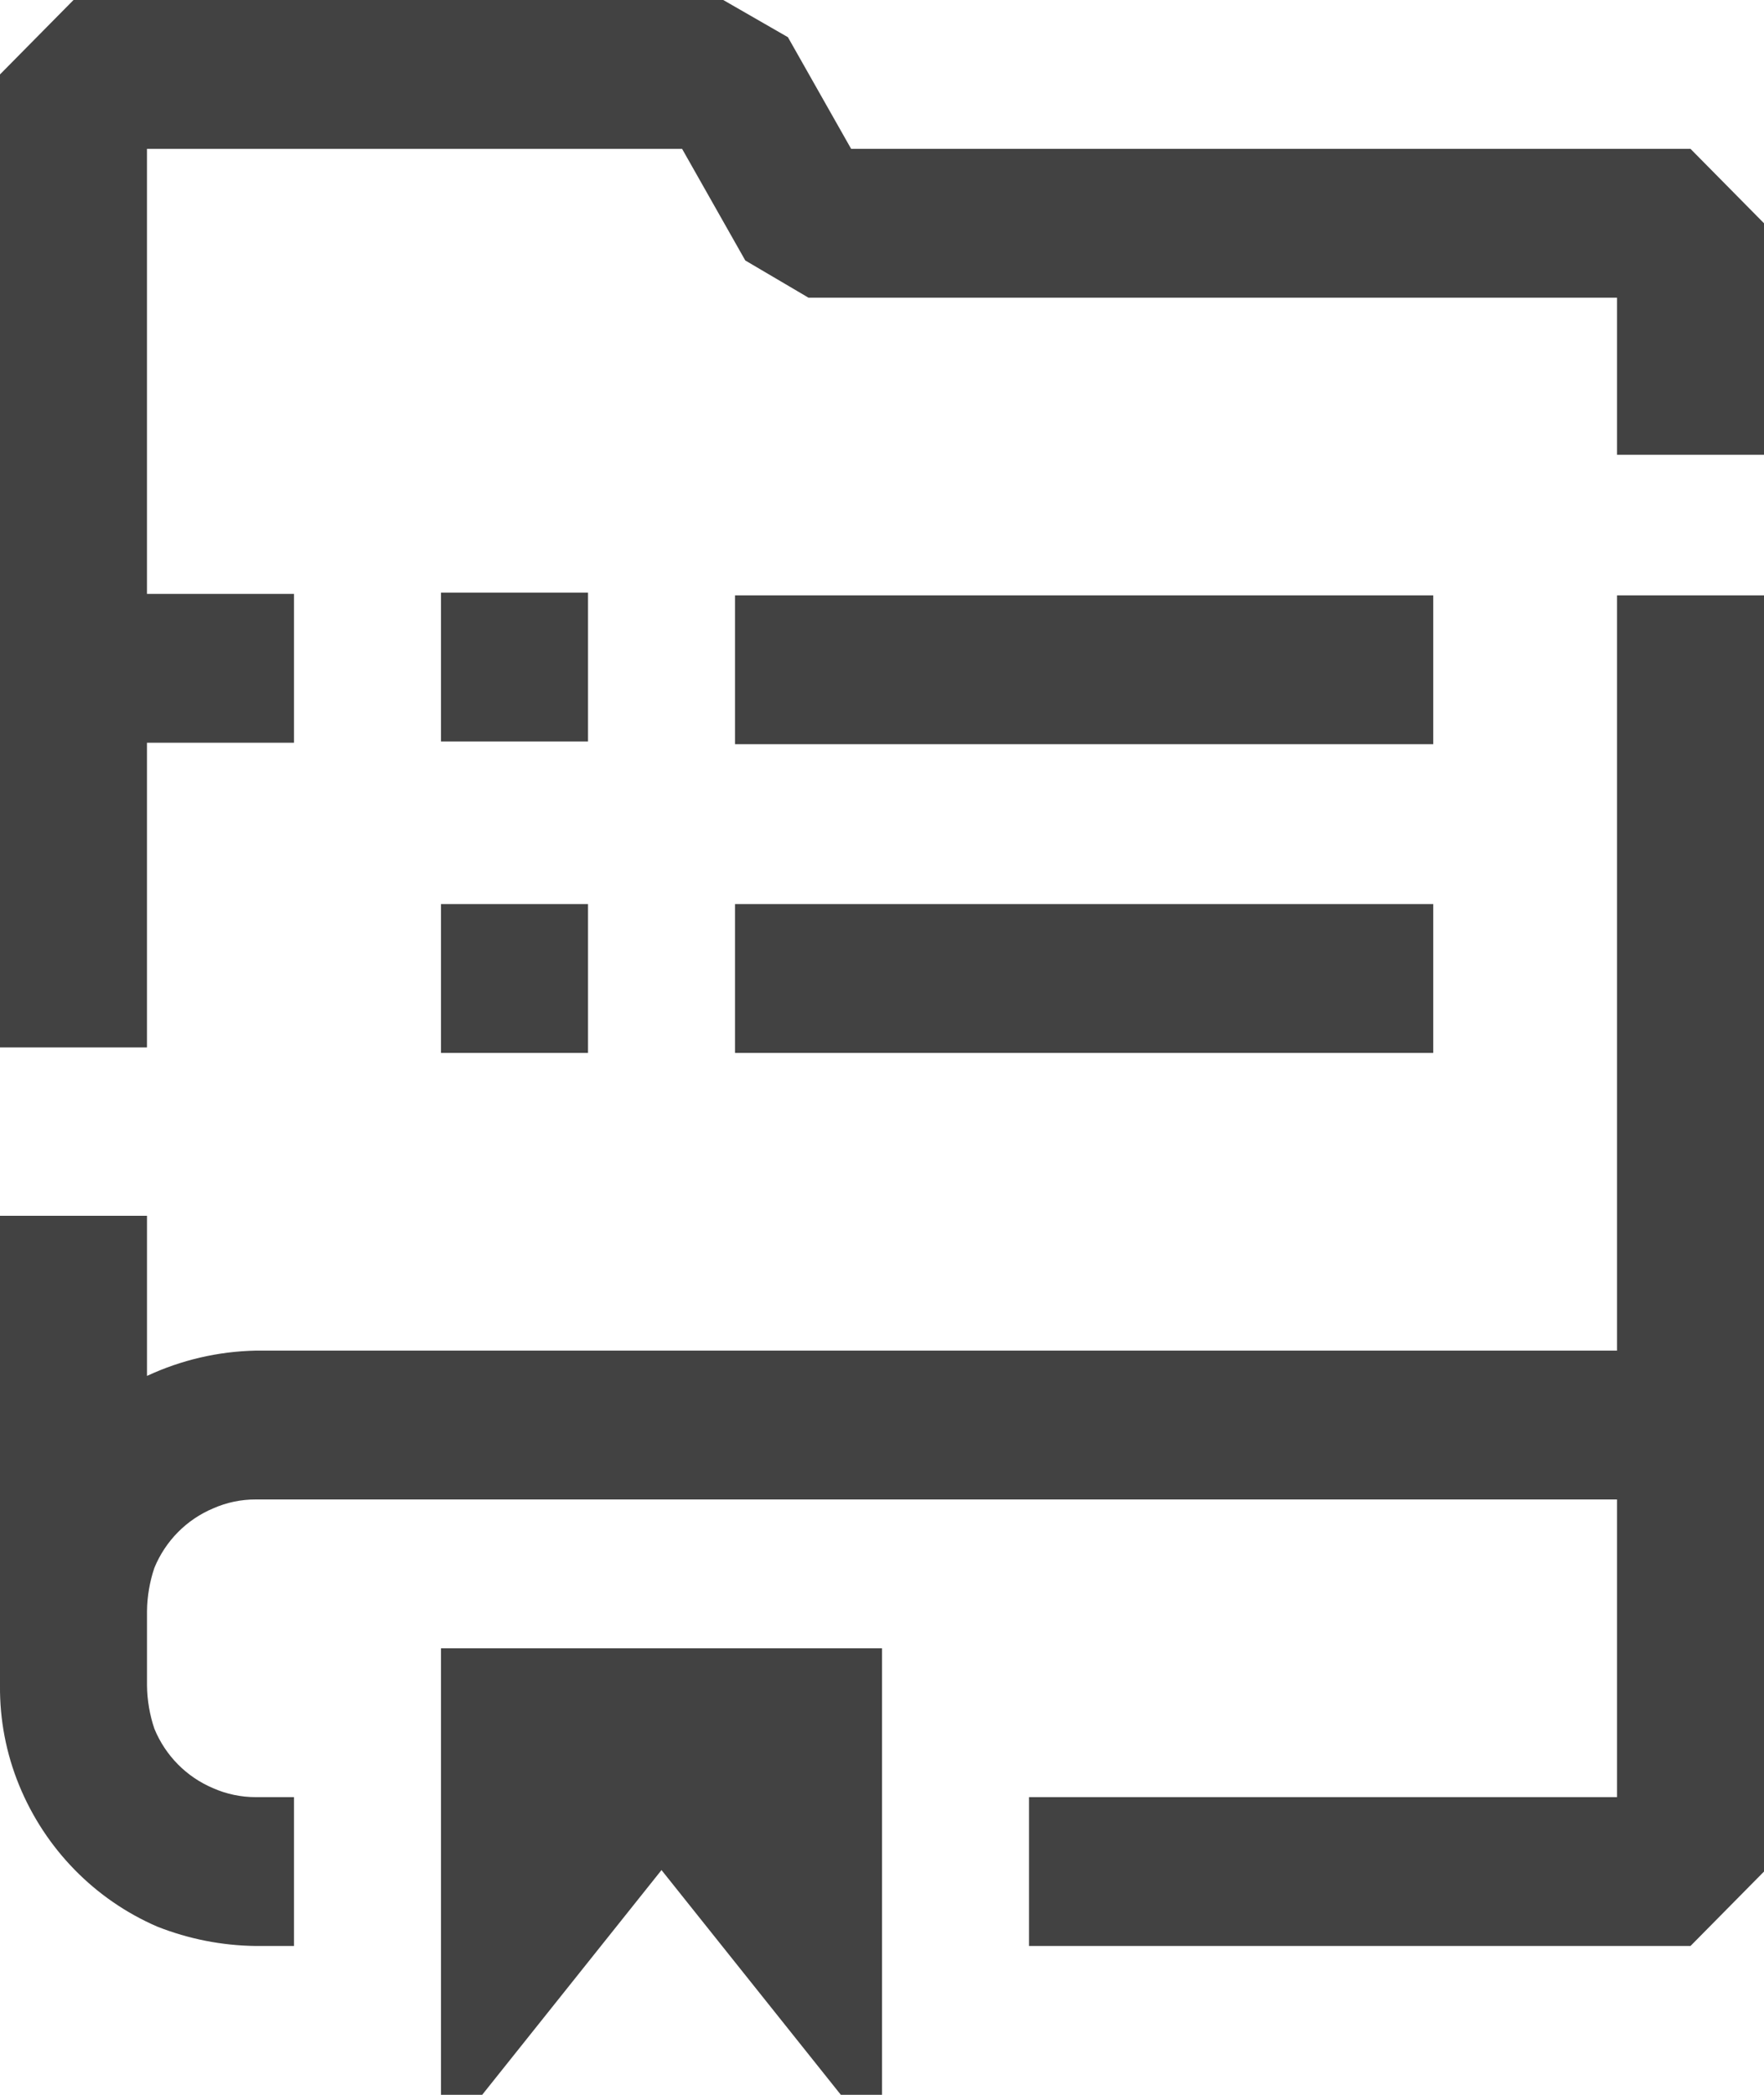 <svg width="64" height="76" viewBox="0 0 64 76" fill="none" xmlns="http://www.w3.org/2000/svg">
<path fill-rule="evenodd" clip-rule="evenodd" d="M5.333 26.946V38H0V2.7L2.667 0H26.24L28.587 1.35L30.88 5.4H61.333L64 8.1V16.5L58.667 16.5V10.8H29.333L27.04 9.45L24.747 5.4H5.333V21.546H10.667V26.946H5.333ZM21.334 21.5H16V26.9H21.334V21.5ZM0 61.15V44.108H5.334V49.918C6.573 49.34 7.917 49.028 9.28 49H58.667V21.6H64V67.9L61.333 70.6H37.334V65.2H58.667V54.4H9.28C8.748 54.398 8.222 54.508 7.734 54.724C6.768 55.129 6.001 55.906 5.6 56.884C5.43 57.388 5.34 57.917 5.334 58.45V61.15C5.34 61.683 5.43 62.212 5.6 62.716C6.001 63.694 6.768 64.47 7.734 64.876C8.222 65.091 8.748 65.201 9.28 65.2H10.667V70.6H9.28C8.057 70.586 6.847 70.348 5.707 69.898C3.438 68.917 1.639 67.076 0.694 64.768C0.224 63.622 -0.012 62.391 0 61.15ZM21.334 32.8H16V38.2H21.334V32.8ZM24 67.846L17.494 76H16V59.8H32V76H30.507L24 67.846ZM52 32.8H26.667V38.2H52V32.8ZM26.667 21.6H52V27H26.667V21.6Z" fill="#424242"/>
</svg>
